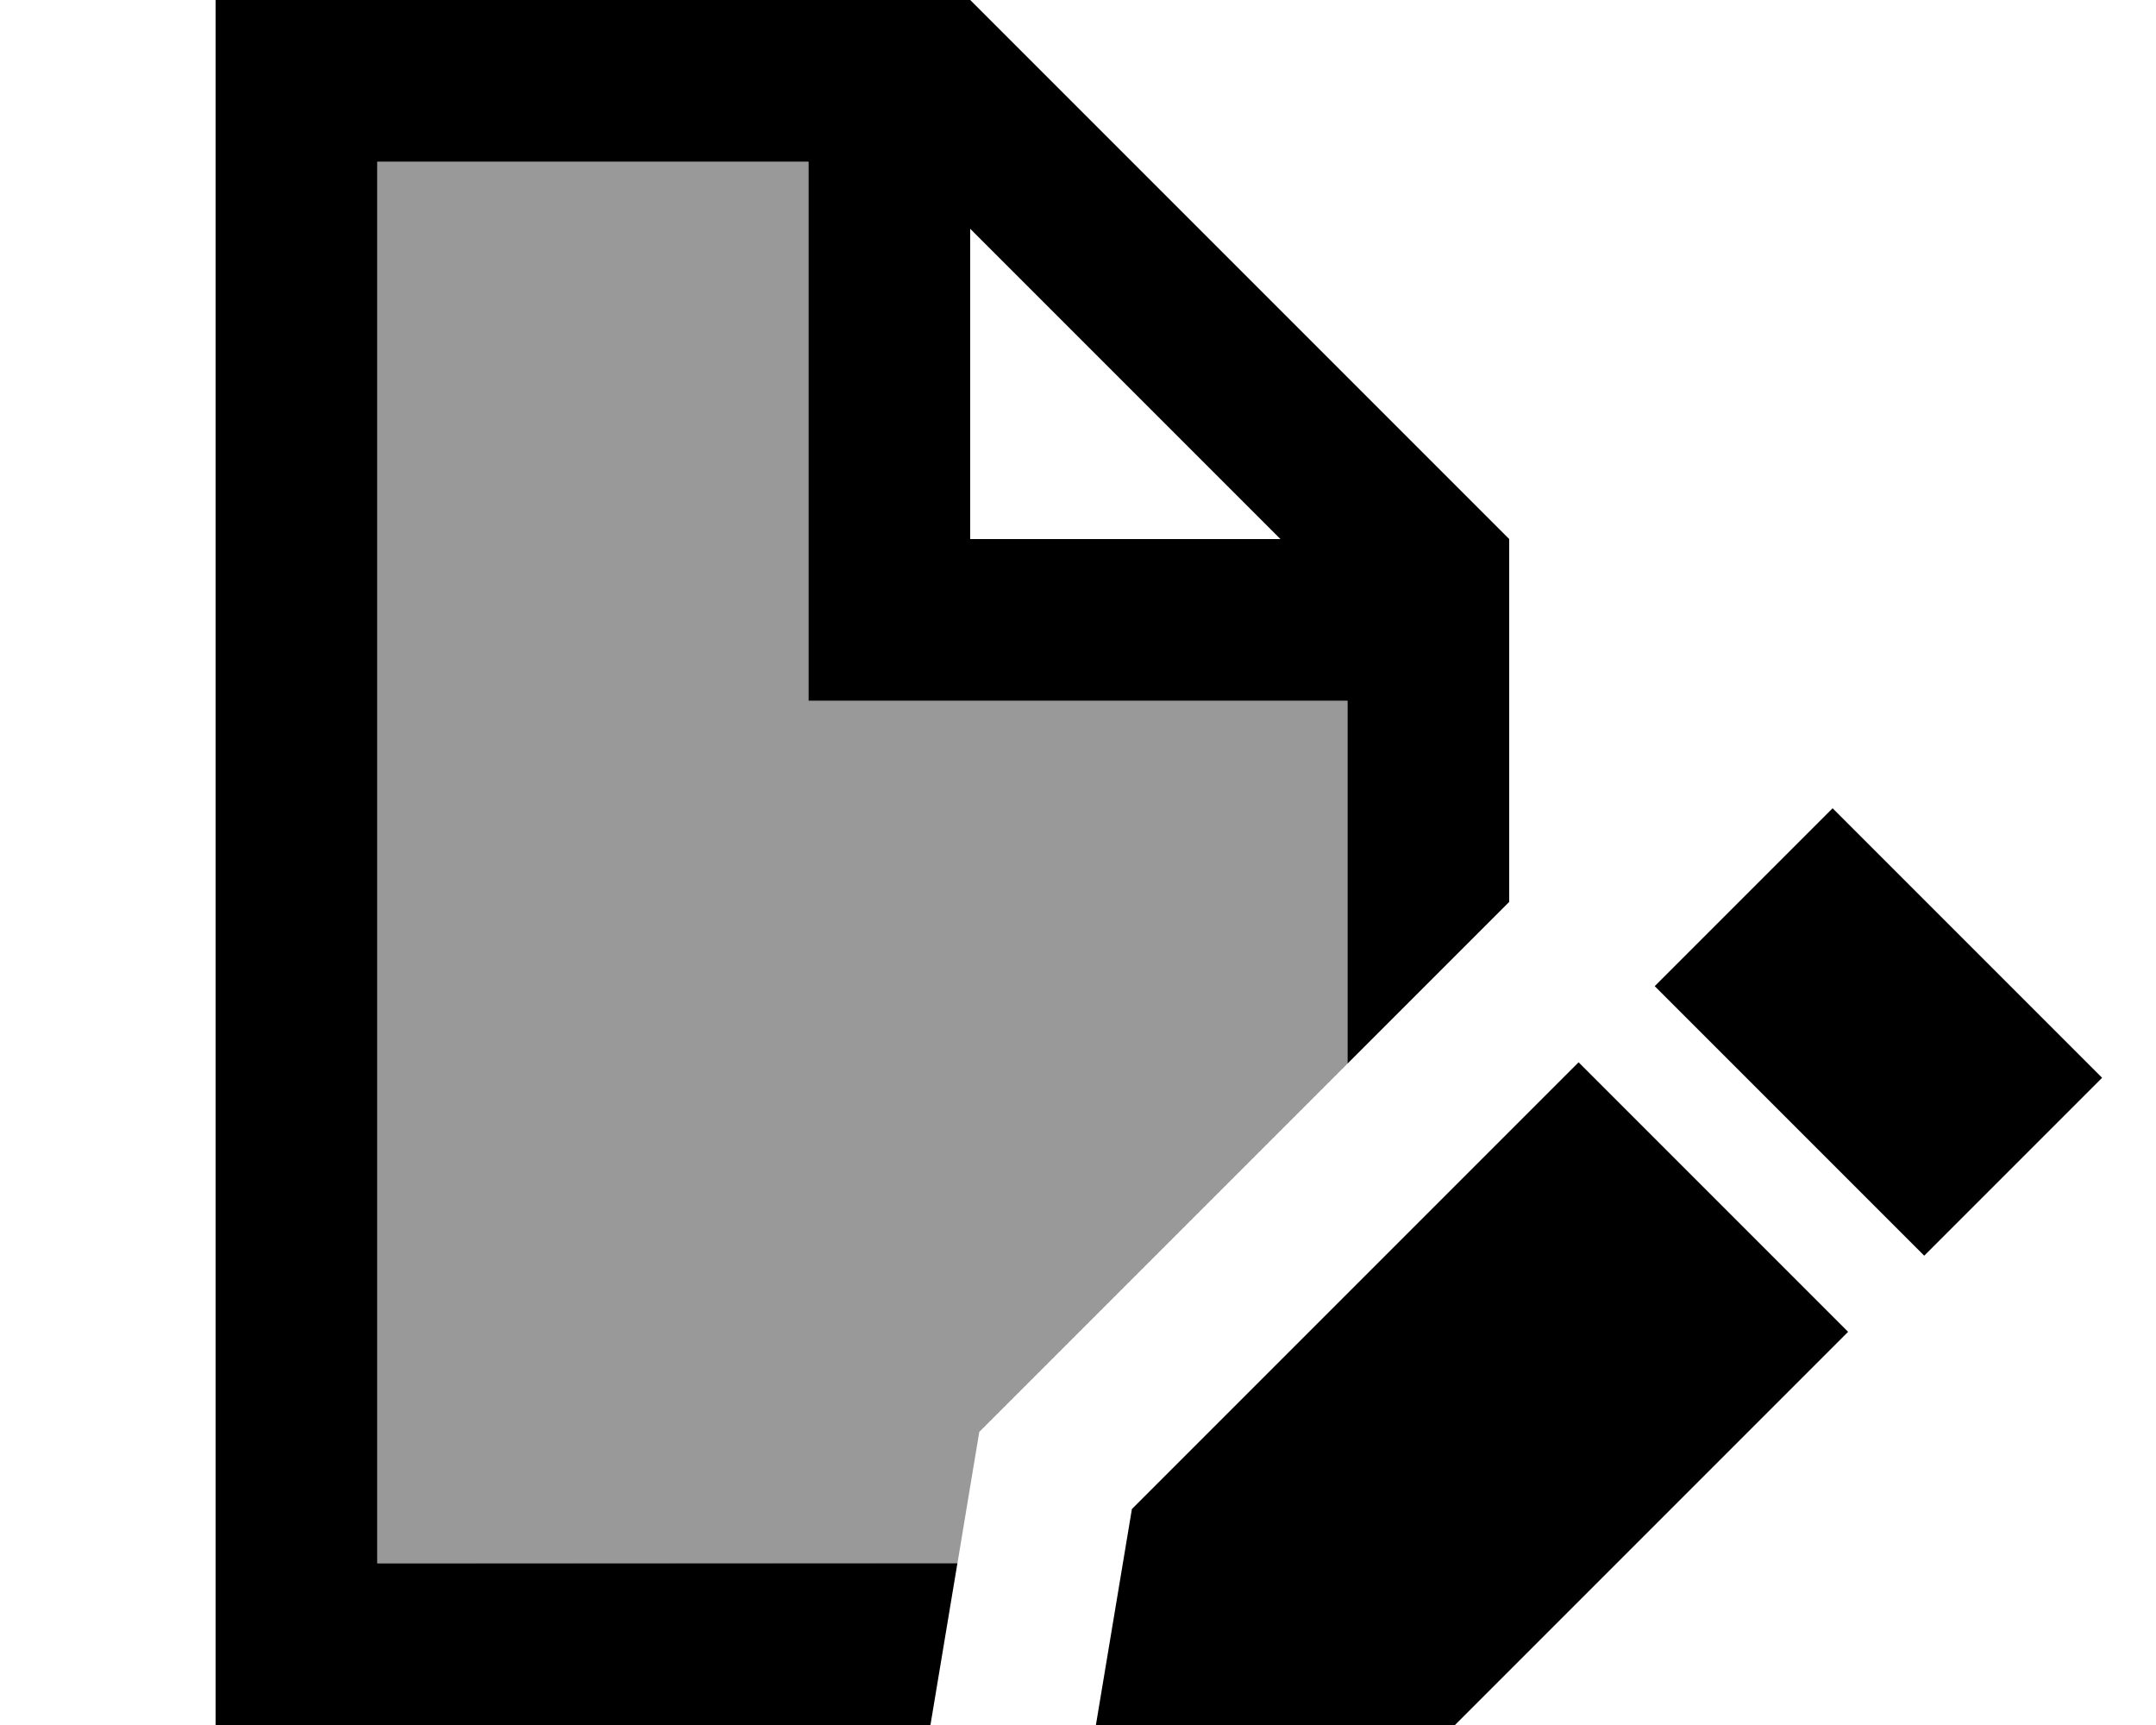 <svg xmlns="http://www.w3.org/2000/svg" viewBox="0 0 640 512"><!--! Font Awesome Pro 7.1.0 by @fontawesome - https://fontawesome.com License - https://fontawesome.com/license (Commercial License) Copyright 2025 Fonticons, Inc. --><path opacity=".4" fill="currentColor" d="M112 48l128 0 0 160 160 0 0 107.7-109.3 109.3c-2.2 13-4.3 26-6.5 39.1L112 464 112 48z"/><path fill="currentColor" d="M240 48l-128 0 0 416 172.2 0-8 48-212.2 0 0-512 224 0 160 160 0 107.7-48 48 0-107.7-160 0 0-160zM380.1 160l-92.1-92.1 0 92.1 92.1 0zM544 239.9l80 80-52.8 52.8-80-80 52.8-52.8zm-208 208l132.6-132.6 80 80-132.6 132.6-96 16 16-96z"/></svg>